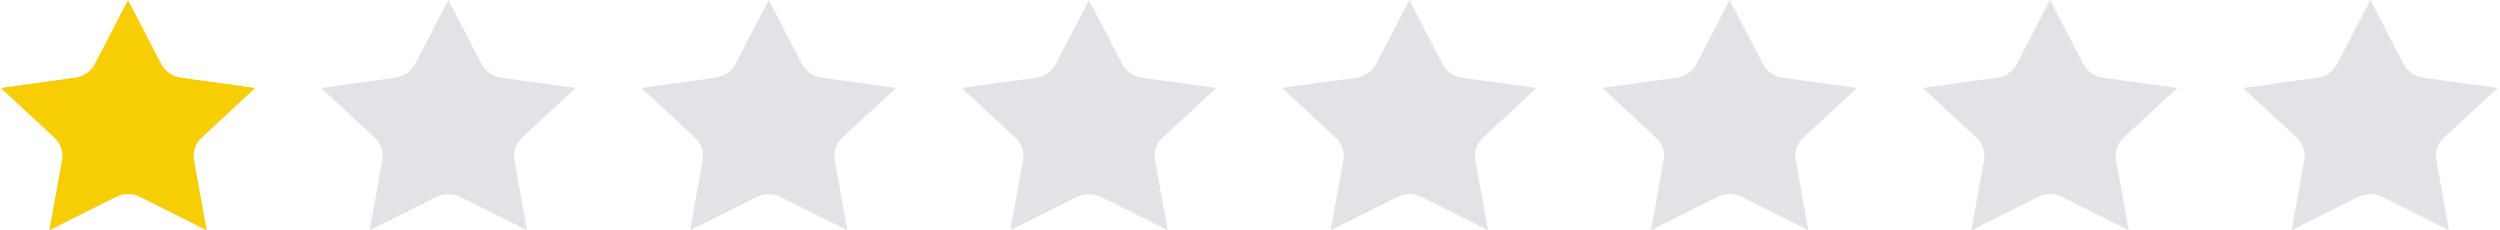 <svg width="152" height="14" viewBox="0 0 152 14" fill="none" xmlns="http://www.w3.org/2000/svg">
<path d="M8.527 11.98L12.566 14L11.796 9.721C11.706 9.23 11.879 8.727 12.254 8.378L15.522 5.347L11.006 4.723C10.485 4.652 10.036 4.341 9.805 3.893L7.784 1.52588e-05L5.763 3.893C5.53 4.341 5.082 4.652 4.562 4.723L0.046 5.347L3.314 8.378C3.689 8.726 3.861 9.23 3.772 9.721L3.002 14L7.041 11.98C7.506 11.747 8.062 11.747 8.527 11.98Z" fill="#F7CD05"/>
<path d="M28.003 11.98L32.042 14L31.272 9.721C31.183 9.23 31.355 8.727 31.73 8.378L34.998 5.347L30.482 4.723C29.961 4.652 29.512 4.341 29.281 3.893L27.26 1.52588e-05L25.239 3.893C25.006 4.341 24.558 4.652 24.038 4.723L19.522 5.347L22.791 8.378C23.165 8.726 23.338 9.23 23.248 9.721L22.478 14L26.517 11.98C26.983 11.747 27.538 11.747 28.003 11.98Z" fill="#E2E3E7"/>
<path d="M47.48 11.98L51.518 14L50.748 9.721C50.659 9.23 50.831 8.727 51.206 8.378L54.474 5.347L49.958 4.723C49.437 4.652 48.989 4.341 48.757 3.893L46.736 1.52588e-05L44.715 3.893C44.482 4.341 44.034 4.652 43.514 4.723L38.998 5.347L42.267 8.378C42.641 8.726 42.814 9.23 42.724 9.721L41.954 14L45.993 11.98C46.459 11.747 47.014 11.747 47.48 11.98Z" fill="#E2E3E7"/>
<path d="M66.956 11.98L70.995 14L70.224 9.721C70.135 9.23 70.307 8.727 70.682 8.378L73.95 5.347L69.434 4.723C68.913 4.652 68.465 4.341 68.233 3.893L66.212 1.52588e-05L64.191 3.893C63.958 4.341 63.51 4.652 62.99 4.723L58.474 5.347L61.743 8.378C62.117 8.726 62.29 9.23 62.2 9.721L61.43 14L65.469 11.98C65.935 11.747 66.49 11.747 66.956 11.98Z" fill="#E2E3E7"/>
<path d="M86.432 11.98L90.471 14L89.7 9.721C89.611 9.23 89.783 8.727 90.158 8.378L93.426 5.347L88.91 4.723C88.389 4.652 87.941 4.341 87.709 3.893L85.688 1.52588e-05L83.667 3.893C83.434 4.341 82.986 4.652 82.466 4.723L77.95 5.347L81.219 8.378C81.594 8.726 81.766 9.23 81.677 9.721L80.906 14L84.945 11.98C85.411 11.747 85.966 11.747 86.432 11.98Z" fill="#E2E3E7"/>
<path d="M105.908 11.98L109.947 14L109.176 9.721C109.087 9.23 109.259 8.727 109.634 8.378L112.902 5.347L108.387 4.723C107.865 4.652 107.417 4.341 107.185 3.893L105.164 1.52588e-05L103.143 3.893C102.911 4.341 102.462 4.652 101.942 4.723L97.426 5.347L100.695 8.378C101.07 8.726 101.242 9.23 101.153 9.721L100.382 14L104.421 11.98C104.887 11.747 105.442 11.747 105.908 11.98Z" fill="#E2E3E7"/>
<path d="M125.384 11.98L129.423 14L128.652 9.721C128.563 9.23 128.735 8.727 129.11 8.378L132.379 5.347L127.863 4.723C127.341 4.652 126.893 4.341 126.662 3.893L124.641 1.52588e-05L122.619 3.893C122.387 4.341 121.938 4.652 121.418 4.723L116.902 5.347L120.171 8.378C120.546 8.726 120.718 9.23 120.629 9.721L119.858 14L123.897 11.98C124.363 11.747 124.918 11.747 125.384 11.98Z" fill="#E2E3E7"/>
<path d="M144.86 11.98L148.899 14L148.128 9.721C148.039 9.23 148.211 8.727 148.586 8.378L151.855 5.347L147.339 4.723C146.817 4.652 146.369 4.341 146.138 3.893L144.117 1.52588e-05L142.096 3.893C141.863 4.341 141.414 4.652 140.894 4.723L136.379 5.347L139.647 8.378C140.022 8.726 140.194 9.23 140.105 9.721L139.334 14L143.373 11.98C143.839 11.747 144.394 11.747 144.86 11.98Z" fill="#E2E3E7"/>
</svg>
